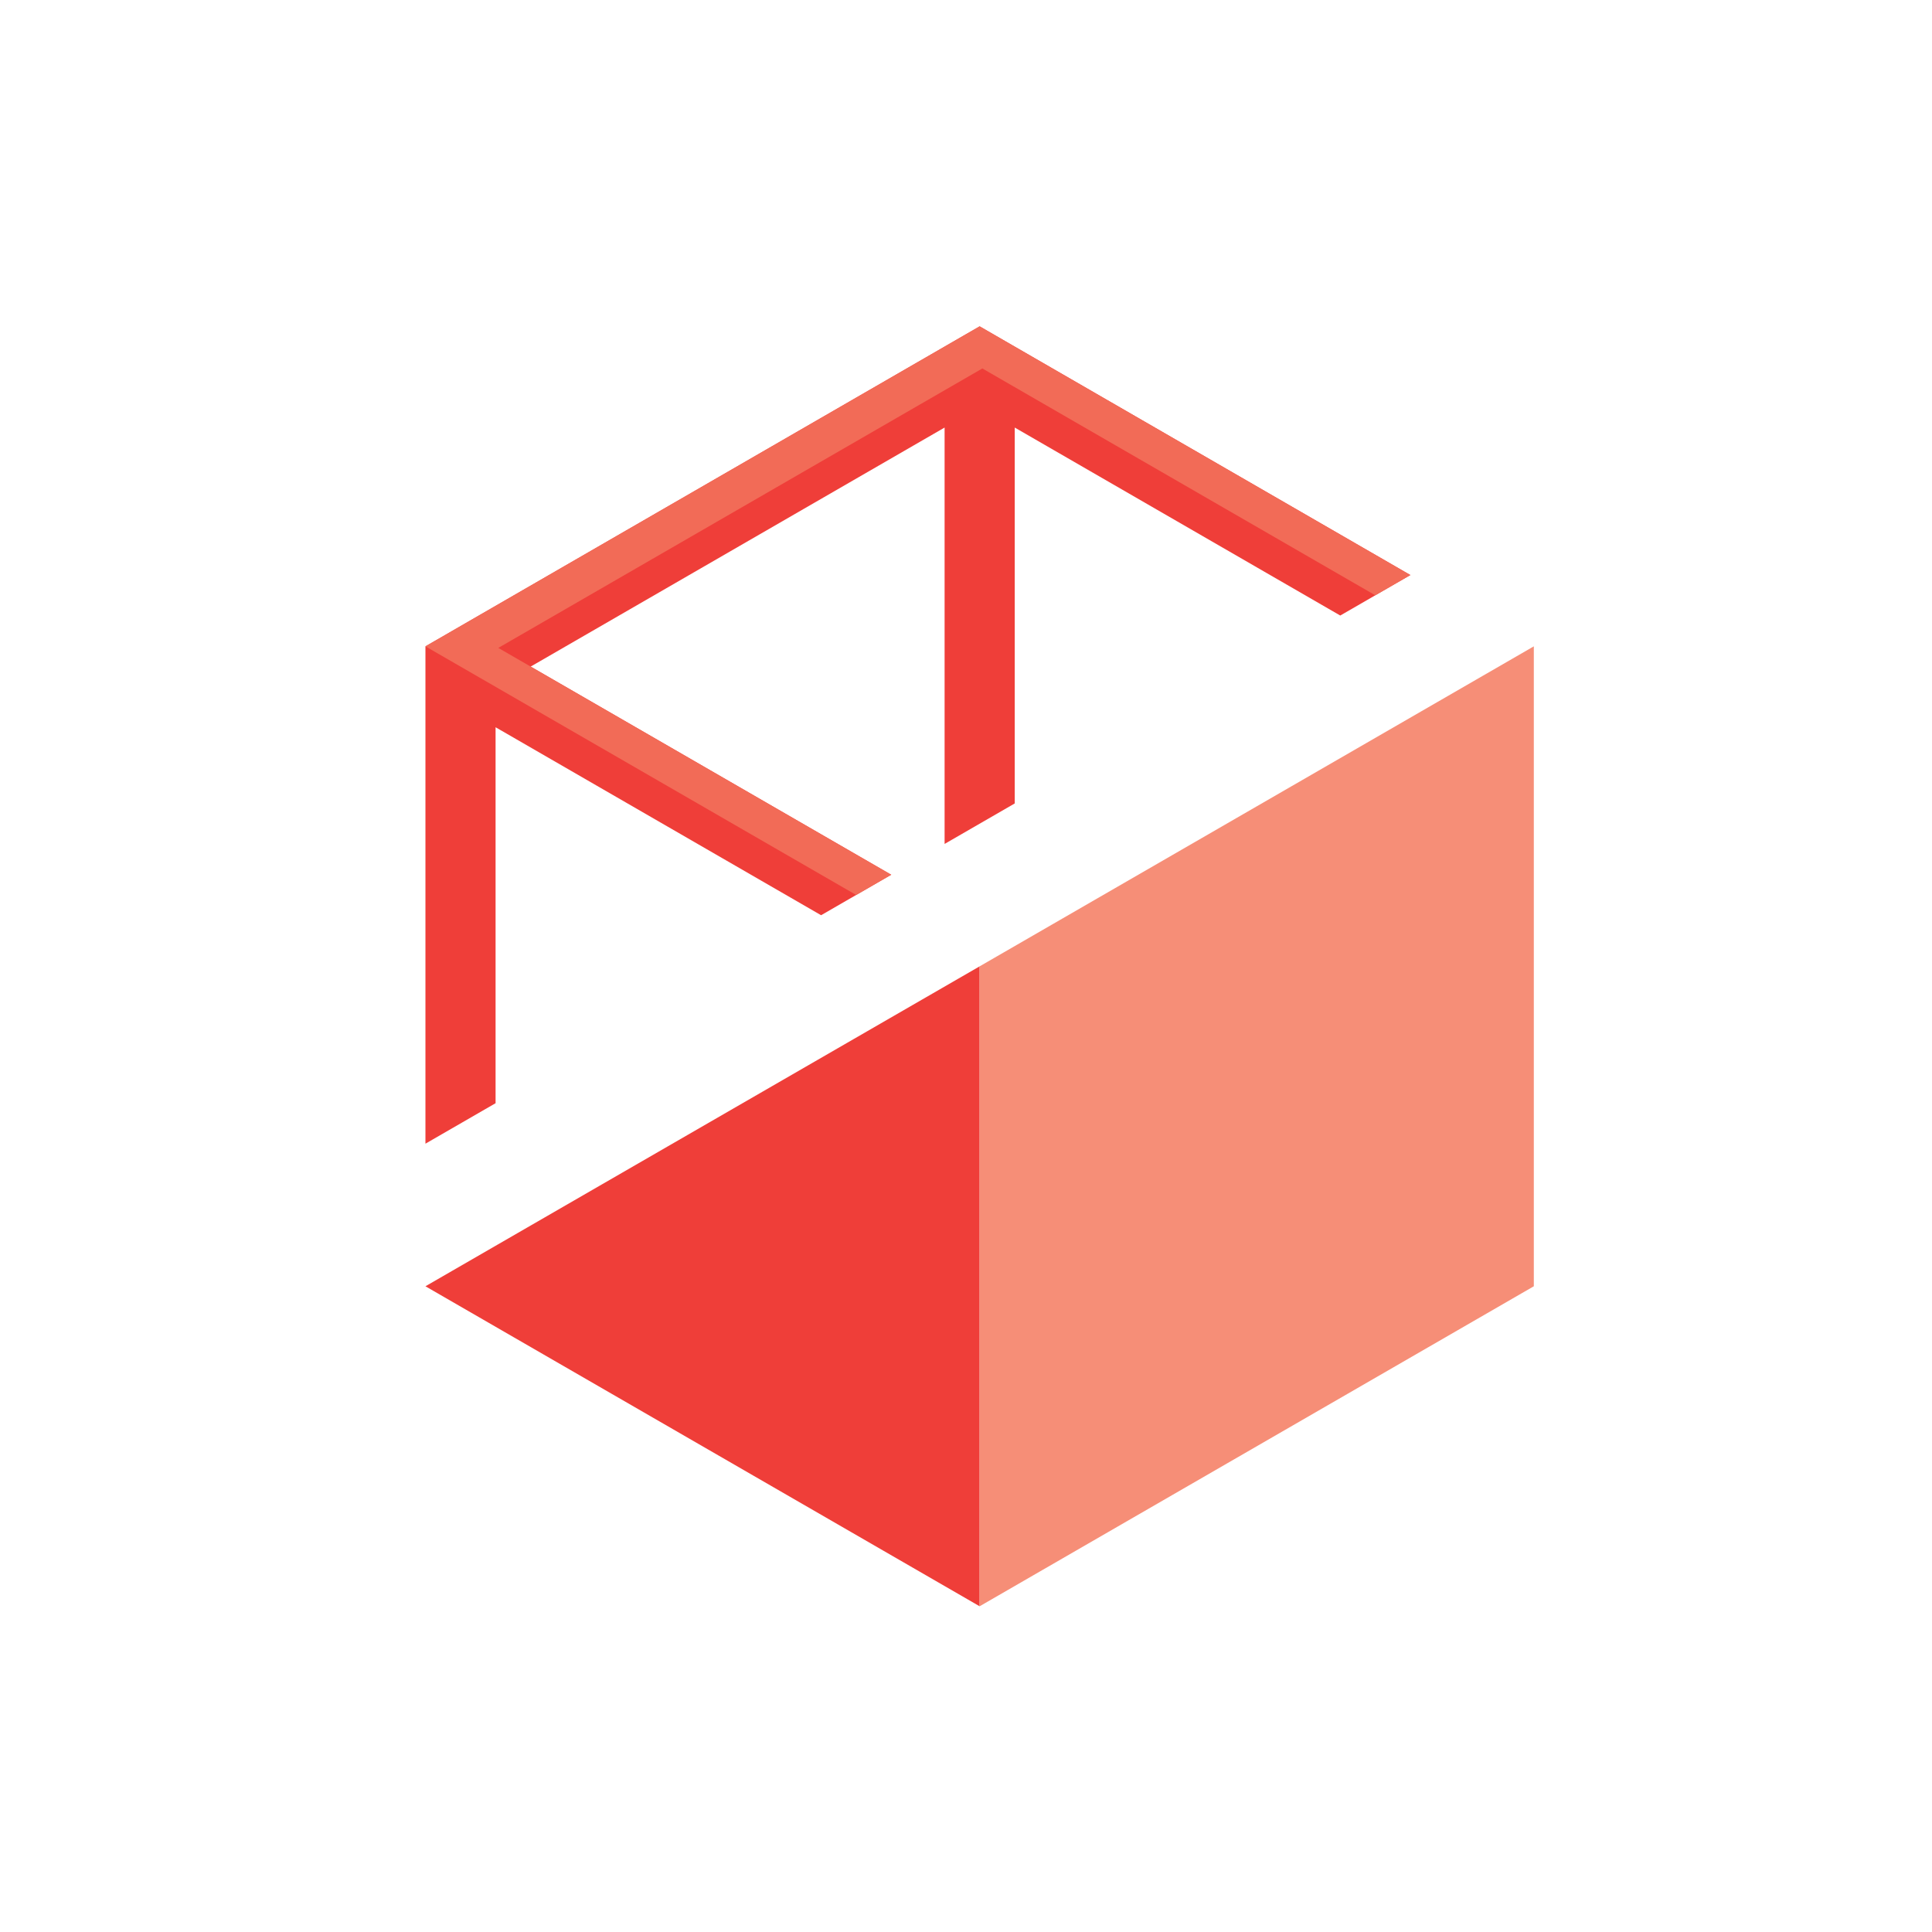 <svg xmlns="http://www.w3.org/2000/svg" viewBox="0 0 283.46 283.46"><defs><style>.cls-1{fill:#ef3e39;}.cls-2{fill:#f68e77;}.cls-3{fill:#f26b57;}</style></defs><g id="Assets"><polygon class="cls-1" points="143.73 141.78 62.42 188.72 143.73 235.67 143.73 141.78"/><polygon class="cls-2" points="143.73 141.78 143.73 235.67 225.04 188.72 225.04 94.83 143.73 141.78"/><polygon class="cls-1" points="62.42 94.83 62.42 167.8 72.71 161.86 72.71 106.7 120.47 134.28 130.76 128.34 77.86 97.8 138.59 62.73 138.59 123.82 148.88 117.88 148.88 62.73 196.64 90.31 206.93 84.37 143.73 47.88 62.42 94.83"/><polygon class="cls-3" points="143.73 47.88 206.93 84.37 201.78 87.34 144.13 54.06 73.11 95.06 130.76 128.34 125.62 131.31 62.42 94.83 143.73 47.88"/></g></svg>